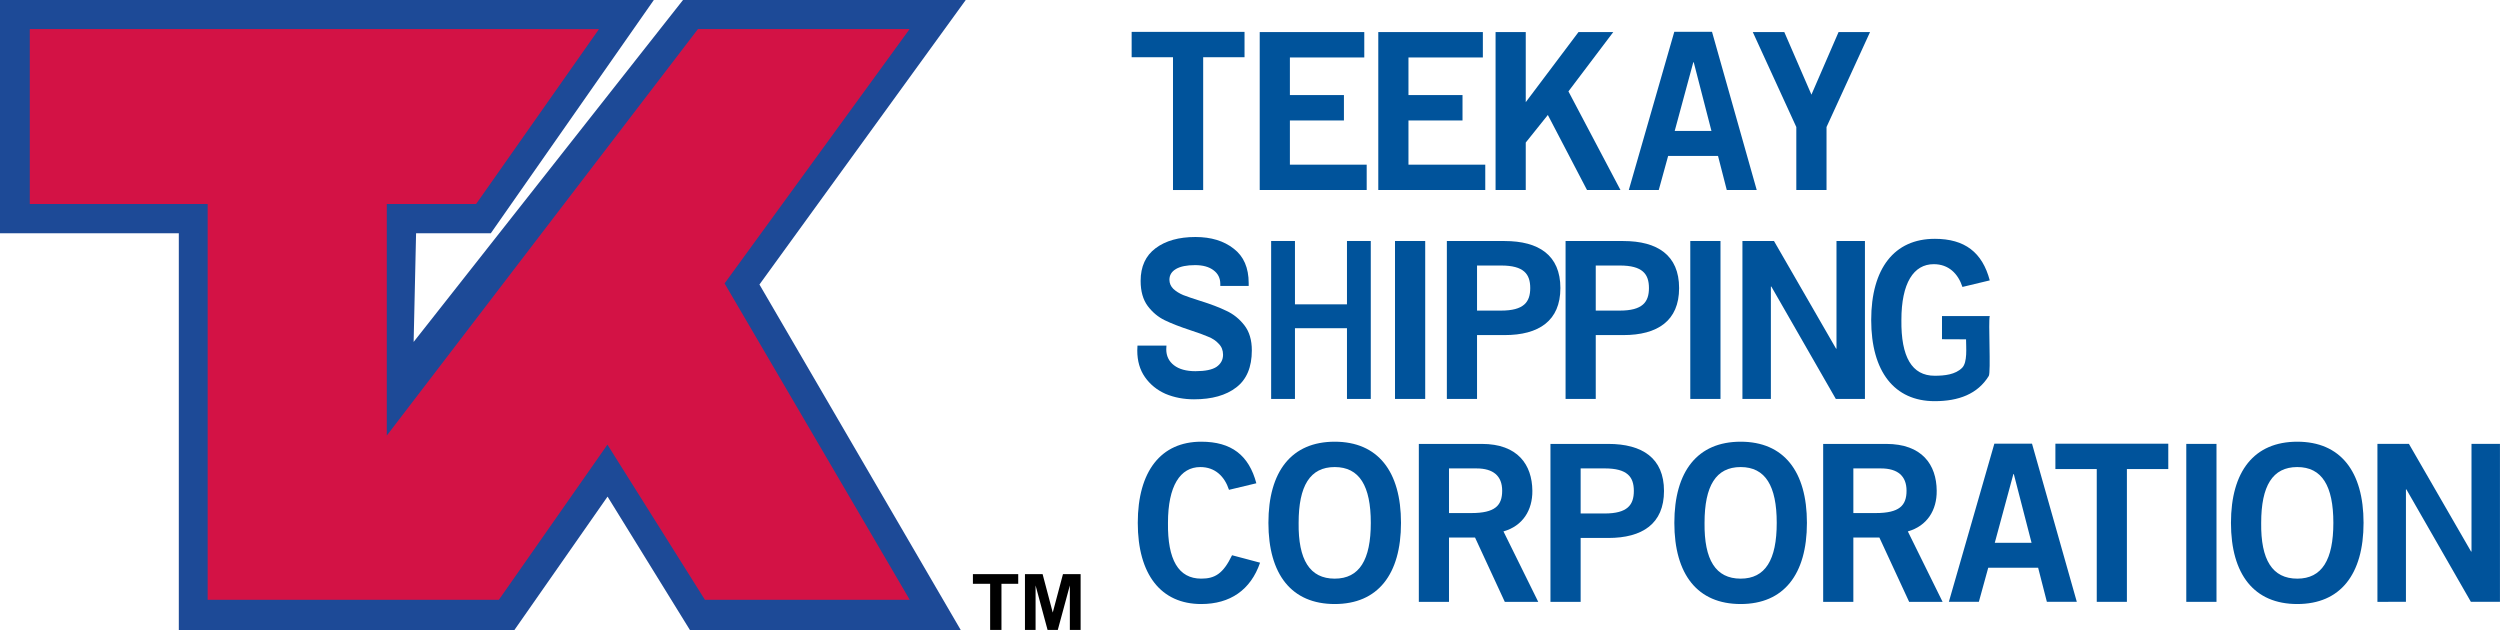 <?xml version="1.0" encoding="UTF-8" standalone="no"?>
<!-- Created with Inkscape (http://www.inkscape.org/) -->
<svg xmlns:rdf="http://www.w3.org/1999/02/22-rdf-syntax-ns#" xmlns="http://www.w3.org/2000/svg" height="88.199" width="350" version="1.1" xmlns:cc="http://creativecommons.org/ns#" xmlns:dc="http://purl.org/dc/elements/1.1/" viewBox="0 0 350 88.199">
 <g fill="#00539b">
  <g stroke-width=".226">
   <path d="m158.43 4.462v3.551h5.789v18.591h4.225v-18.592h5.789v-3.55z"/>
   <path d="m176.36 4.489v22.114h14.977v-3.551h-10.752v-6.189h7.565v-3.55h-7.565v-5.268h10.414v-3.556z"/>
   <path d="m192.96 4.489v22.114h14.977v-3.551h-10.752v-6.189h7.567v-3.55h-7.567v-5.268h10.416v-3.556z"/>
   <path d="m209.38 4.489v22.114h4.225v-6.646l3.093-3.861 5.484 10.508h4.685l-7.287-13.809 6.277-8.305h-4.868l-7.384 9.814v-9.814z"/>
   <path d="m234.4 4.456-6.369 22.147h4.194l1.315-4.774h6.982l1.226 4.774h4.194l-6.26-22.147zm2.66 4.264h0.064l2.48 9.615h-5.146z"/>
   <path d="m245.39 4.489 6.094 13.296v8.819h4.23v-8.819l6.092-13.296h-4.408l-3.798 8.763-3.798-8.763z"/>
   <path d="m168.17 61.838c-5.633 0-8.882 4.132-8.882 11.362 0 7.229 3.249 11.365 8.882 11.365 4.041 0 6.922-1.961 8.239-5.789l-3.922-1.043c-1.253 2.604-2.416 3.276-4.316 3.276-3.185 0-4.718-2.633-4.655-7.809 0-5.176 1.713-7.811 4.53-7.811 2.084 0 3.401 1.319 4.014 3.187l3.828-0.918c-1.043-3.924-3.491-5.82-7.717-5.82z"/>
   <path d="m186.86 65.388c-3.461 0-5.052 2.637-5.052 7.813-0.063 5.176 1.561 7.809 5.052 7.809 3.459 0 5.052-2.632 5.052-7.809s-1.593-7.813-5.052-7.813m0 19.176c-6.034 0-9.282-4.138-9.282-11.363 0-7.225 3.249-11.363 9.282-11.363 6.031 0 9.28 4.138 9.28 11.363 0 7.225-3.249 11.363-9.28 11.363"/>
   <path d="m202.86 71.828h3.124c3.31 0 4.321-1.043 4.321-3.127 0-2.08-1.258-3.122-3.586-3.122h-3.86zm-4.224 12.432v-22.113h8.821c5.018 0 7.04 2.91 7.074 6.553 0.029 2.73-1.351 4.935-4.045 5.698l4.869 9.862h-4.683l-4.165-9.004h-3.647v9.004"/>
   <path d="m221.29 71.888h3.369c3.185 0 4.079-1.196 4.079-3.157 0-1.958-0.894-3.154-4.079-3.154h-3.369zm-4.226 12.371v-22.111h8.086c4.778 0 7.81 1.989 7.81 6.583 0 4.597-3.031 6.585-7.81 6.585h-3.86v8.943"/>
   <path d="m243.69 65.388c-3.461 0-5.054 2.637-5.054 7.813-0.061 5.176 1.559 7.809 5.054 7.809 3.461 0 5.052-2.632 5.052-7.809s-1.59-7.813-5.052-7.813m0 19.176c-6.034 0-9.282-4.138-9.282-11.363 0-7.225 3.249-11.363 9.282-11.363 6.031 0 9.28 4.138 9.28 11.363 0 7.225-3.249 11.363-9.28 11.363"/>
   <path d="m259.47 71.828h3.127c3.308 0 4.319-1.043 4.319-3.127 0-2.08-1.258-3.122-3.584-3.122h-3.862zm-4.226 12.432v-22.113h8.821c5.022 0 7.047 2.91 7.074 6.553 0.032 2.73-1.348 4.935-4.041 5.698l4.866 9.862h-4.683l-4.167-9.004h-3.645v9.004"/>
   <path d="m279.27 75.988h5.147l-2.482-9.615h-0.063zm-0.059-13.878h5.269l6.274 22.145h-4.192l-1.224-4.774h-6.984l-1.314 4.774h-4.199"/>
   <path d="m303.56 62.118v3.55h-5.794v18.59h-4.221v-18.59h-5.789v-3.55"/>
   <path d="m306.08 84.258h4.229v-22.113h-4.229z"/>
   <path d="m321.62 65.388c-3.464 0-5.054 2.637-5.054 7.813-0.066 5.176 1.559 7.809 5.054 7.809 3.457 0 5.05-2.632 5.05-7.809s-1.593-7.813-5.05-7.813m0 19.176c-6.038 0-9.285-4.138-9.285-11.363 0-7.225 3.247-11.363 9.285-11.363 6.027 0 9.278 4.138 9.278 11.363 0 7.225-3.251 11.363-9.278 11.363"/>
   <path d="m332.84 84.258v-22.114h4.409l8.699 15.069h0.061v-15.069h3.984v22.11h-4.07l-9.031-15.741h-0.061v15.741"/>
   <path d="m219.18 33.744v22.111h4.225v-8.943h3.861c4.778 0 7.809-1.988 7.809-6.585 0-4.594-3.031-6.583-7.809-6.583zm4.225 3.429h3.37c3.185 0 4.078 1.196 4.078 3.154 0 1.961-0.892 3.157-4.078 3.157h-3.37z"/>
   <path d="m202.56 33.744v22.111h4.225v-8.943h3.861c4.778 0 7.809-1.988 7.809-6.585 0-4.594-3.031-6.583-7.809-6.583zm4.225 3.429h3.37c3.185 0 4.078 1.196 4.078 3.154 0 1.961-0.892 3.157-4.078 3.157h-3.37z"/>
   <path d="m236.64 55.851h4.229v-22.113h-4.229z"/>
   <path d="m243.94 33.741v22.114h3.983v-15.742h0.061l9.032 15.742h4.075v-22.114h-3.983v15.068h-0.061l-8.69-15.068z"/>
   <path d="m195.3 55.851h4.229v-22.113h-4.229z"/>
   <path d="m270.85 33.436c-5.633 0-8.882 4.132-8.882 11.362 0 7.229 3.249 11.365 8.882 11.365 3.358 0 6.019-0.994 7.577-3.527 0.317-0.515-0.084-7.737 0.139-8.384l-6.686-0.006-0.001 3.245 3.368 0.015c0.001 1.147 0.222 3.217-0.553 3.993-0.942 0.943-2.437 1.106-3.844 1.106-3.185 0-4.718-2.633-4.655-7.809 0-5.176 1.713-7.811 4.53-7.811 2.084 0 3.404 1.319 4.017 3.187l3.825-0.918c-1.043-3.924-3.491-5.82-7.717-5.82z"/>
   <path d="m177.96 33.738v22.114h3.334v-9.902h7.282v9.902h3.332v-22.114h-3.332v8.87h-7.282v-8.87z"/>
  </g>
  <path stroke-width="1.393" d="m167.17 55.904q-2.181 0-4.003-0.768-1.794-0.8-2.871-2.337t-1.077-3.713l0.028-0.704h4.058l-0.028 0.512q0 1.408 1.077 2.24 1.077 0.832 3.009 0.832 2.043 0 2.954-0.608 0.911-0.64 0.911-1.696 0-0.928-0.607-1.536-0.58-0.64-1.491-0.992-0.883-0.384-2.457-0.896-2.236-0.736-3.616-1.408-1.38-0.672-2.374-1.984-0.994-1.344-0.994-3.521 0-3.009 2.098-4.577t5.576-1.568q3.285 0 5.356 1.632 2.098 1.6 2.098 4.833v0.384h-3.975v-0.288q0-1.216-0.966-1.92-0.939-0.704-2.567-0.704-1.739 0-2.678 0.544-0.911 0.544-0.911 1.504 0 0.736 0.552 1.28 0.552 0.512 1.38 0.864 0.828 0.32 2.346 0.8 2.264 0.704 3.699 1.408 1.463 0.672 2.512 2.016 1.049 1.344 1.049 3.521 0 3.521-2.181 5.185-2.153 1.664-5.908 1.664z"/>
 </g>
 <path stroke-width=".916" fill="#000000" d="m138.62 88.188v-6.457h-2.413v-1.354h6.343v1.354h-2.346v6.457zm4.874 0v-7.811h2.47l1.421 5.379 1.431-5.379h2.47v7.811h-1.507v-6.228l-1.688 6.228h-1.431l-1.679-6.228v6.228z"/>
 <path d="m0 0v32.66h25.034v55.539h46.985l13.039-18.674 11.531 18.674h37.914l-28.18-48.366 28.88-39.832h-39.582l-37.711 47.869 0.342-15.209h10.46l22.825-32.66z" stroke-width=".353" fill="#1d4a97"/>
 <path d="m4.17 4.072v24.485h24.904v55.412h40.769l15.196-21.724 13.649 21.724h28.674l-25.92-44.29 25.9-35.606h-29.63l-43.56 56.906v-32.42h12.504l17.2-24.486" stroke-width=".25" fill="#d31245"/>
</svg>
